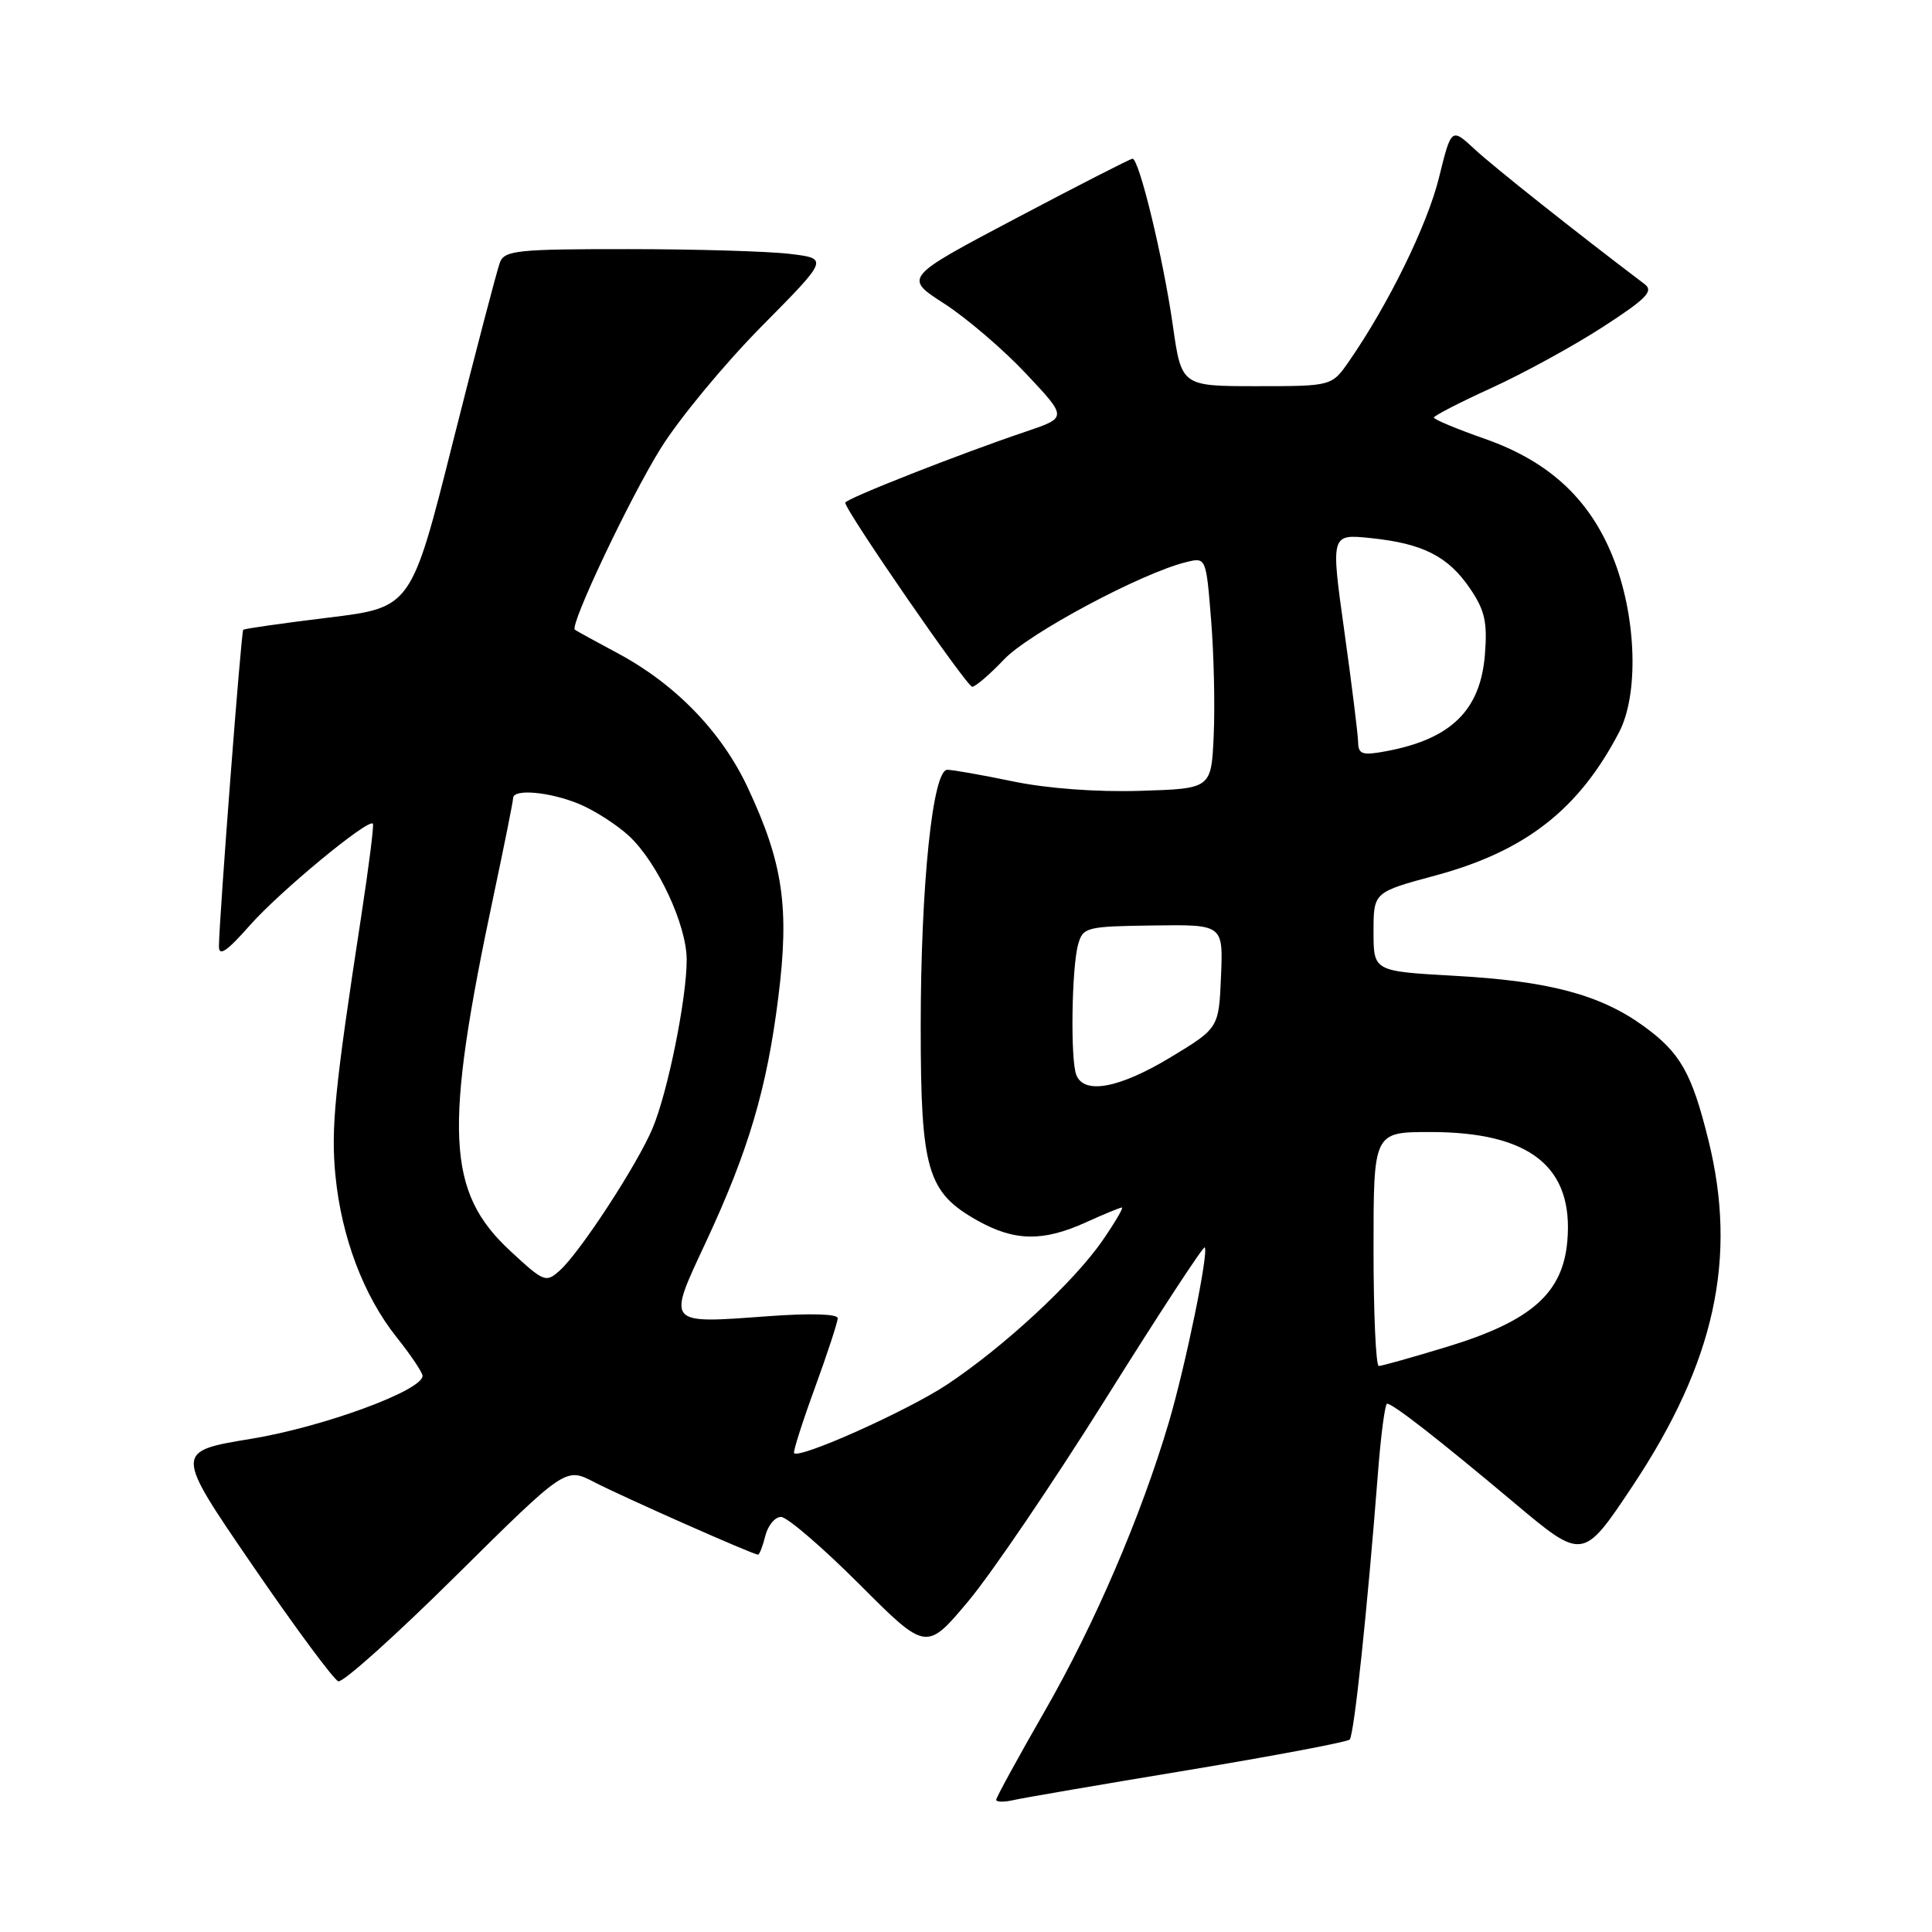 <?xml version="1.0" encoding="UTF-8" standalone="no"?>
<!DOCTYPE svg PUBLIC "-//W3C//DTD SVG 1.1//EN" "http://www.w3.org/Graphics/SVG/1.1/DTD/svg11.dtd" >
<svg xmlns="http://www.w3.org/2000/svg" xmlns:xlink="http://www.w3.org/1999/xlink" version="1.1" viewBox="0 0 256 256">
 <g >
 <path fill="currentColor"
d=" M 157.37 234.56 C 168.84 232.65 178.51 230.83 178.84 230.50 C 179.42 229.91 181.16 213.53 182.58 195.25 C 182.97 190.16 183.52 186.00 183.80 186.00 C 184.57 186.00 190.52 190.63 200.63 199.12 C 209.75 206.78 209.75 206.78 216.34 196.88 C 227.23 180.49 230.25 166.71 226.37 151.06 C 224.17 142.16 222.64 139.48 217.80 135.97 C 212.04 131.80 205.26 129.99 192.75 129.30 C 182.00 128.70 182.00 128.70 182.00 123.46 C 182.00 118.22 182.00 118.22 190.23 116.00 C 202.14 112.78 209.21 107.26 214.55 97.00 C 217.11 92.06 216.86 82.19 213.98 74.50 C 210.94 66.39 205.47 61.20 196.73 58.14 C 193.03 56.84 190.00 55.58 190.00 55.33 C 190.00 55.09 193.43 53.32 197.62 51.41 C 201.81 49.50 208.43 45.88 212.33 43.36 C 218.20 39.56 219.15 38.58 217.91 37.64 C 208.83 30.77 197.89 22.09 195.41 19.78 C 192.31 16.91 192.31 16.91 190.67 23.55 C 189.13 29.81 183.96 40.35 178.78 47.83 C 176.47 51.17 176.47 51.17 166.51 51.17 C 156.55 51.17 156.55 51.17 155.40 43.07 C 154.12 34.14 150.93 20.98 150.06 21.03 C 149.75 21.05 142.81 24.60 134.63 28.92 C 119.75 36.78 119.75 36.78 125.13 40.24 C 128.08 42.15 132.96 46.32 135.96 49.52 C 141.43 55.33 141.43 55.33 135.96 57.18 C 127.22 60.12 112.00 66.11 112.00 66.61 C 112.00 67.65 128.11 91.00 128.82 91.00 C 129.25 91.00 131.16 89.36 133.05 87.37 C 136.33 83.91 151.25 75.94 157.15 74.49 C 159.81 73.83 159.81 73.83 160.48 82.17 C 160.85 86.75 161.00 93.65 160.82 97.50 C 160.50 104.50 160.50 104.50 151.09 104.79 C 145.36 104.97 138.76 104.48 134.23 103.54 C 130.14 102.69 126.22 102.00 125.52 102.00 C 123.58 102.00 122.00 117.31 122.00 136.07 C 122.00 155.06 122.86 157.98 129.50 161.72 C 134.42 164.48 138.19 164.55 143.86 161.98 C 146.26 160.89 148.42 160.00 148.66 160.00 C 148.90 160.00 147.76 161.95 146.12 164.33 C 142.34 169.83 133.03 178.46 125.48 183.47 C 120.29 186.91 105.99 193.33 105.22 192.55 C 105.06 192.39 106.29 188.52 107.96 183.94 C 109.63 179.36 111.00 175.19 111.00 174.67 C 111.00 174.10 107.36 173.99 101.70 174.41 C 88.23 175.40 88.39 175.59 93.49 164.68 C 99.19 152.47 101.62 144.26 103.14 132.07 C 104.62 120.22 103.76 114.35 99.08 104.36 C 95.64 97.00 89.53 90.68 81.91 86.59 C 78.94 85.00 76.35 83.58 76.17 83.44 C 75.46 82.87 83.40 66.08 87.54 59.42 C 89.96 55.52 95.96 48.27 100.87 43.29 C 109.81 34.26 109.81 34.26 104.65 33.64 C 101.82 33.30 92.17 33.01 83.22 33.01 C 68.64 33.00 66.87 33.18 66.25 34.75 C 65.88 35.71 63.08 46.40 60.03 58.50 C 54.50 80.50 54.50 80.50 43.50 81.84 C 37.45 82.58 32.38 83.30 32.23 83.45 C 31.95 83.71 29.04 121.76 29.01 125.39 C 29.00 126.79 30.07 126.06 33.10 122.62 C 37.05 118.14 48.82 108.41 49.41 109.14 C 49.57 109.34 48.86 114.90 47.85 121.50 C 44.35 144.31 43.83 149.53 44.45 155.80 C 45.25 163.93 48.18 171.69 52.53 177.16 C 54.43 179.54 55.98 181.86 55.99 182.30 C 56.01 184.24 42.87 189.07 33.28 190.65 C 23.12 192.32 23.12 192.32 33.42 207.36 C 39.09 215.64 44.23 222.58 44.83 222.78 C 45.44 222.98 52.46 216.68 60.43 208.78 C 74.94 194.42 74.94 194.42 78.72 196.38 C 82.52 198.35 99.80 206.00 100.44 206.00 C 100.63 206.00 101.07 204.88 101.41 203.50 C 101.76 202.12 102.69 201.00 103.49 201.00 C 104.29 201.00 108.95 205.00 113.85 209.90 C 122.74 218.80 122.74 218.80 128.32 212.15 C 131.38 208.49 139.60 196.38 146.59 185.22 C 153.57 174.07 159.44 165.10 159.63 165.29 C 160.20 165.86 157.09 180.96 154.87 188.49 C 151.18 200.94 145.05 215.20 138.45 226.70 C 134.90 232.88 132.00 238.18 132.00 238.48 C 132.00 238.79 133.01 238.81 134.25 238.53 C 135.49 238.24 145.89 236.46 157.37 234.56 Z  M 182.00 165.50 C 182.00 150.00 182.00 150.00 189.53 150.00 C 202.74 150.00 208.53 154.61 207.68 164.44 C 207.08 171.37 202.91 175.05 191.77 178.45 C 187.17 179.85 183.08 181.00 182.70 181.00 C 182.31 181.00 182.00 174.03 182.00 165.50 Z  M 67.64 165.78 C 59.15 157.93 58.77 149.86 65.44 118.50 C 66.84 111.90 67.99 106.16 67.99 105.75 C 68.00 104.48 72.87 104.92 76.78 106.55 C 78.83 107.41 81.79 109.32 83.38 110.80 C 87.15 114.34 90.98 122.56 90.99 127.16 C 91.00 132.26 88.49 144.71 86.47 149.50 C 84.46 154.29 76.91 165.87 74.20 168.32 C 72.34 170.00 72.10 169.91 67.64 165.78 Z  M 142.61 142.42 C 141.82 140.37 142.00 128.20 142.86 125.13 C 143.50 122.86 143.95 122.75 152.80 122.63 C 162.08 122.50 162.08 122.50 161.79 129.37 C 161.50 136.23 161.50 136.23 155.07 140.12 C 148.28 144.21 143.63 145.07 142.61 142.42 Z  M 179.96 98.36 C 179.94 97.34 179.12 90.71 178.13 83.63 C 176.33 70.75 176.33 70.75 181.62 71.30 C 188.54 72.01 191.90 73.72 194.80 78.00 C 196.75 80.87 197.10 82.44 196.76 86.73 C 196.17 94.11 192.29 97.92 183.72 99.53 C 180.52 100.13 179.99 99.96 179.96 98.36 Z "/>
</g>
</svg>